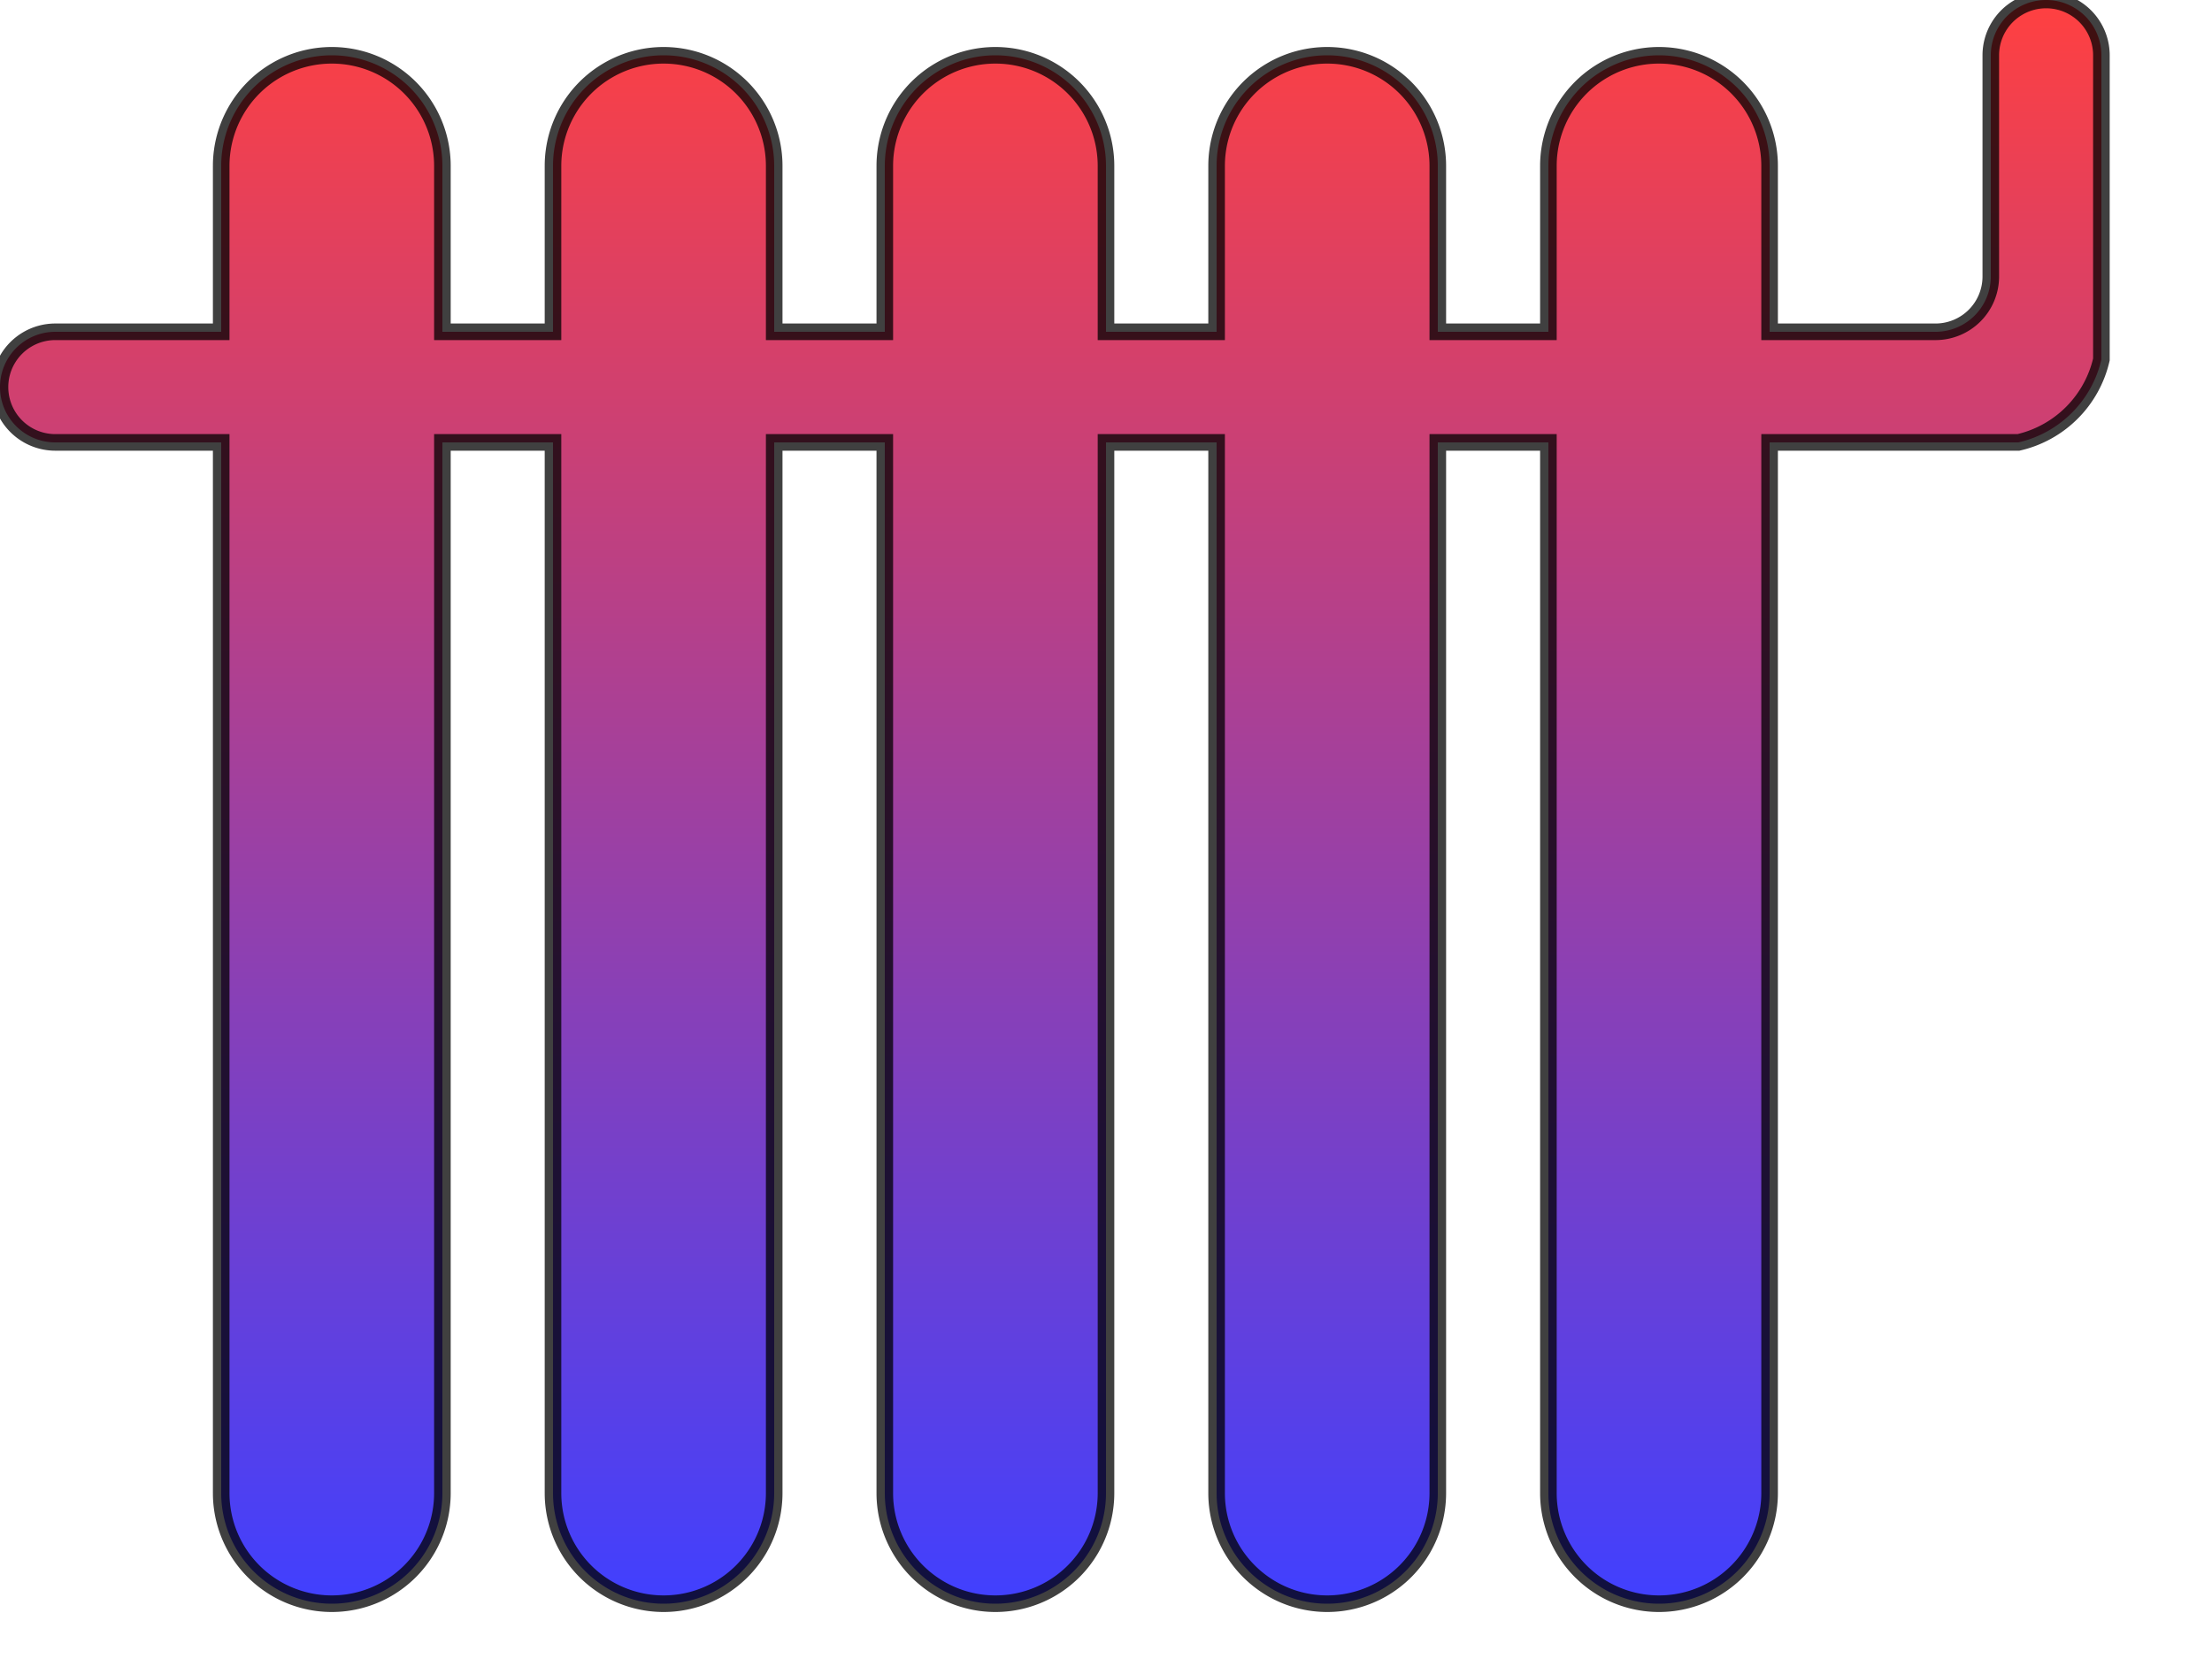 <?xml version="1.0" encoding="UTF-8" standalone="no"?>
<svg width="400" height="300" viewBox="0 0 400 300" xmlns="http://www.w3.org/2000/svg" preserveAspectRatio="xMinYMin meet">
<style>
.outline {
	opacity: 0.75;
	stroke-width: 3;
	stroke: #000;
	fill: url(#grad);
}
</style>
<defs>
	<linearGradient id="grad" x1="0%" y1="0%" x2="0%" y2="100%">
		<stop offset="0%" style="stop-color:rgb(255,0,0);stop-opacity:1" />
		<stop offset="100%" style="stop-color:rgb(0,0,255);stop-opacity:1" />
	</linearGradient>
</defs>
<path class="outline" d="M40,270 L40,80 L10,80 
	A10,10 0 0,1 10,60 
	L40,60 L40,30 A20,20 0 0,1 80,30 L80,60 
	L100,60 L100,30 A20,20 0 0,1 140,30 L140,60 
	L160,60 L160,30 A20,20 0 0,1 200,30 L200,60 
	L220,60 L220,30 A20,20 0 0,1 260,30 L260,60 
	L280,60 L280,30 A20,20 0 0,1 320,30 L320,60 
	L350,60 A10,10 0 0,0 360,50 
	L360,10 A10,10 0 0,1 380,10 
	L380,65 A20,20 0 0,1 365,80 L320,80 
	L320,270 A20,20 0 0,1 280,270 L280,80 L260,80 
	L260,270 A20,20 0 0,1 220,270 L220,80 L200,80 
	L200,270 A20,20 0 0,1 160,270 L160,80 L140,80 
	L140,270 A20,20 0 0,1 100,270 L100,80 L80,80 
	L80,270 A20,20 0 0,1 40,270" />
</svg>
